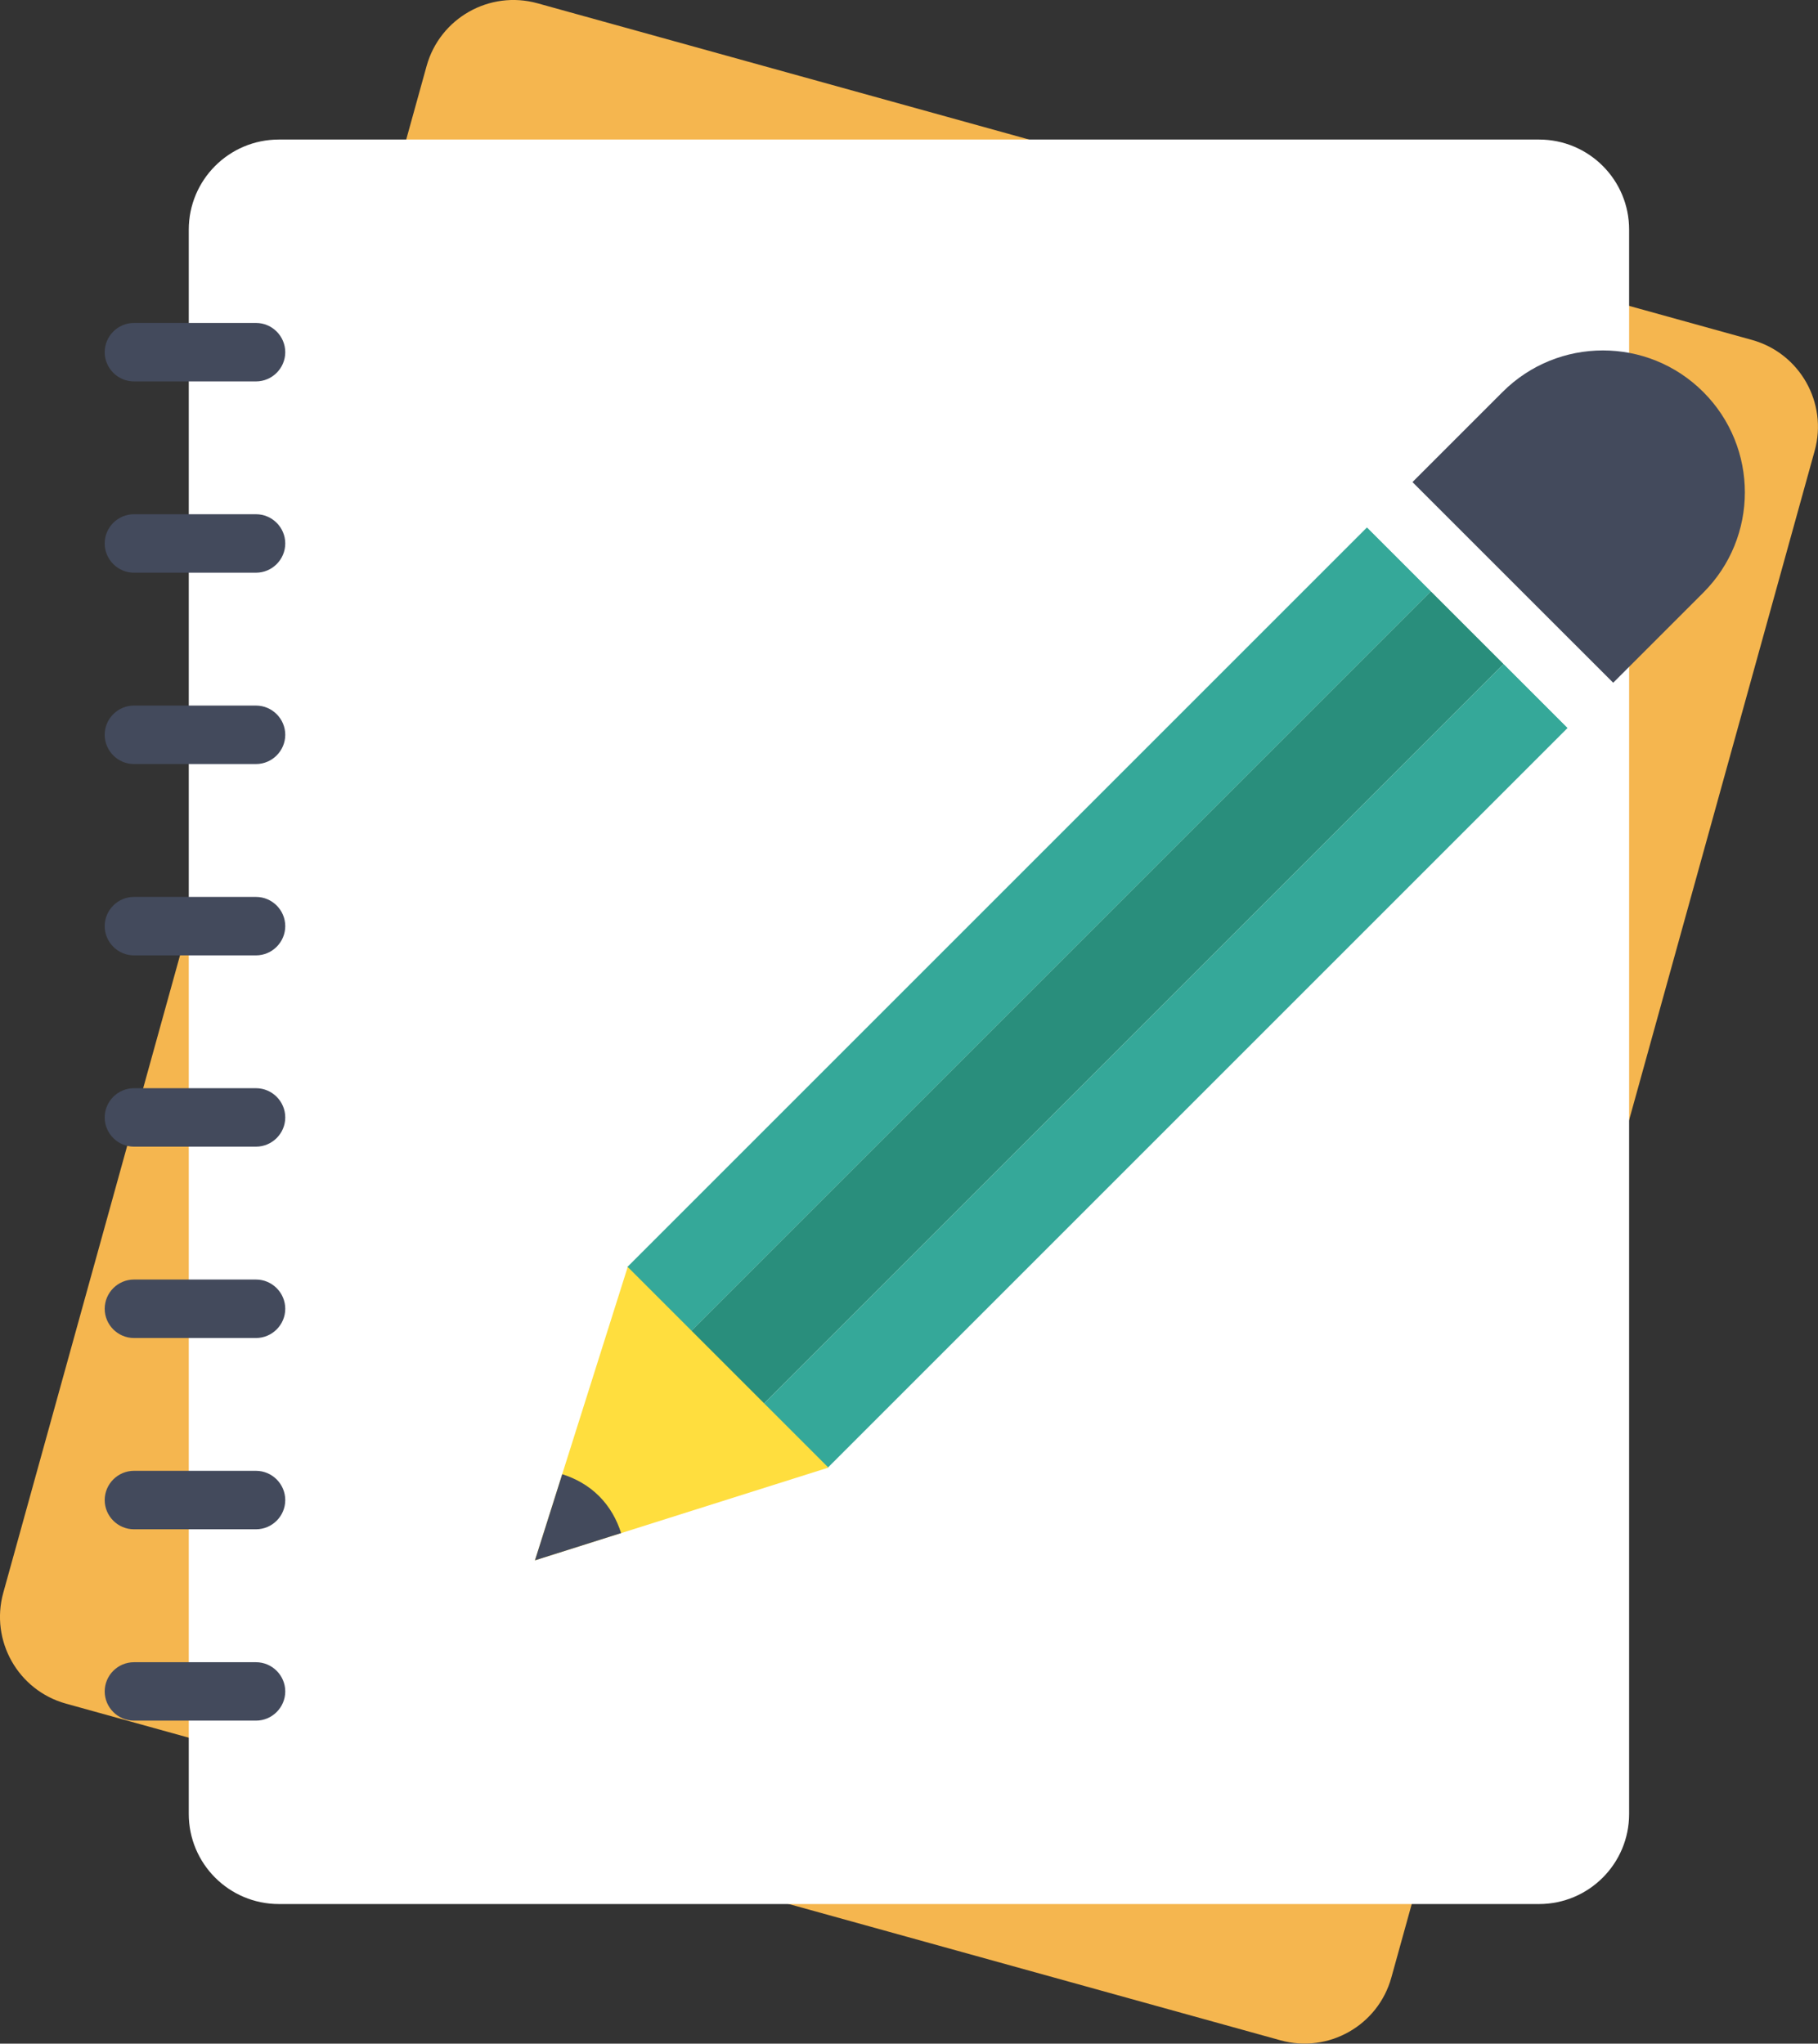 <svg
   xmlns:dc="http://purl.org/dc/elements/1.1/"
   xmlns:cc="http://creativecommons.org/ns#"
   xmlns:rdf="http://www.w3.org/1999/02/22-rdf-syntax-ns#"
   xmlns:svg="http://www.w3.org/2000/svg"
   xmlns="http://www.w3.org/2000/svg"
   xmlns:sodipodi="http://sodipodi.sourceforge.net/DTD/sodipodi-0.dtd"
   xmlns:inkscape="http://www.inkscape.org/namespaces/inkscape"
   inkscape:version="1.0 (4035a4f, 2020-05-01)"
   height="35.545"
   width="31.618"
   sodipodi:docname="iconfinder_5_3124845.svg"
   xml:space="preserve"
   viewBox="0 0 31.618 35.545"
   version="1.1"
   id="Layer_1"
   enable-background="new 0 0 48 48"><rect x="0" y="0" width="31.618" height="35.545" fill="#333333" stroke="none"/><defs
     id="defs881" /><sodipodi:namedview
     inkscape:current-layer="Layer_1"
     inkscape:window-maximized="0"
     inkscape:window-y="23"
     inkscape:window-x="0"
     inkscape:cy="17.772238"
     inkscape:cx="15.890309"
     inkscape:zoom="14.833333"
     showgrid="false"
     id="namedview879"
     inkscape:window-height="948"
     inkscape:window-width="1680"
     inkscape:pageshadow="2"
     inkscape:pageopacity="0"
     guidetolerance="10"
     gridtolerance="10"
     objecttolerance="10"
     borderopacity="1"
     bordercolor="#666666"
     pagecolor="#ffffff" /><g
     transform="translate(-8.11,-6.228)"
     id="XMLID_9705_"><g
       id="XMLID_9720_"><g
         id="XMLID_9747_"><g
           id="XMLID_9748_" /></g><g
         id="XMLID_9721_"><g
           id="XMLID_9722_"><g
             id="XMLID_9744_"><g
               id="XMLID_9745_"><path
                 id="XMLID_9746_"
                 fill="#f5b64f"
                 d="M 38.578,12.14 17.458,6.285 C 16.624,6.054 15.76,6.543 15.529,7.377 L 8.167,33.931 c -0.231,0.834 0.257,1.698 1.092,1.929 l 21.12,5.855 c 0.834,0.231 1.698,-0.257 1.929,-1.092 L 39.67,14.069 c 0.231,-0.834 -0.258,-1.698 -1.092,-1.929 z" /></g></g><g
             id="XMLID_9723_"><g
               id="XMLID_9741_"><g
                 id="XMLID_9742_"><path
                   id="XMLID_9743_"
                   fill="#ffffff"
                   d="M 34.876,8.655 H 12.96 c -0.866,0 -1.567,0.702 -1.567,1.567 v 27.556 c 0,0.866 0.702,1.567 1.567,1.567 h 21.916 c 0.866,0 1.567,-0.702 1.567,-1.567 V 10.222 C 36.444,9.356 35.742,8.655 34.876,8.655 Z" /></g></g><g
               id="XMLID_9724_"><g
                 id="XMLID_9739_"><path
                   id="XMLID_9740_"
                   fill="#434a5c"
                   d="M 12.562,12.862 H 10.44 c -0.28,0 -0.509,-0.229 -0.509,-0.508 v 0 c 0,-0.28 0.229,-0.509 0.509,-0.509 h 2.122 c 0.28,0 0.509,0.229 0.509,0.509 v 0 c 0,0.279 -0.229,0.508 -0.509,0.508 z" /></g><g
                 id="XMLID_9737_"><path
                   id="XMLID_9738_"
                   fill="#434a5c"
                   d="M 12.562,16.189 H 10.44 c -0.28,0 -0.509,-0.229 -0.509,-0.509 v 0 c 0,-0.28 0.229,-0.508 0.509,-0.508 h 2.122 c 0.28,0 0.509,0.229 0.509,0.508 v 0 c 0,0.281 -0.229,0.509 -0.509,0.509 z" /></g><g
                 id="XMLID_9735_"><path
                   id="XMLID_9736_"
                   fill="#434a5c"
                   d="M 12.562,19.517 H 10.44 c -0.28,0 -0.509,-0.229 -0.509,-0.509 v 0 c 0,-0.28 0.229,-0.508 0.509,-0.508 h 2.122 c 0.28,0 0.509,0.229 0.509,0.508 v 0 c 0,0.28 -0.229,0.509 -0.509,0.509 z" /></g><g
                 id="XMLID_9733_"><path
                   id="XMLID_9734_"
                   fill="#434a5c"
                   d="M 12.562,22.845 H 10.44 c -0.28,0 -0.509,-0.229 -0.509,-0.509 v 0 c 0,-0.28 0.229,-0.508 0.509,-0.508 h 2.122 c 0.28,0 0.509,0.229 0.509,0.508 v 0 c 0,0.28 -0.229,0.509 -0.509,0.509 z" /></g><g
                 id="XMLID_9731_"><path
                   id="XMLID_9732_"
                   fill="#434a5c"
                   d="M 12.562,26.172 H 10.44 c -0.28,0 -0.509,-0.229 -0.509,-0.508 v 0 c 0,-0.28 0.229,-0.509 0.509,-0.509 h 2.122 c 0.28,0 0.509,0.229 0.509,0.509 v 0 c 0,0.279 -0.229,0.508 -0.509,0.508 z" /></g><g
                 id="XMLID_9729_"><path
                   id="XMLID_9730_"
                   fill="#434a5c"
                   d="M 12.562,29.5 H 10.44 c -0.28,0 -0.509,-0.229 -0.509,-0.508 v 0 c 0,-0.28 0.229,-0.509 0.509,-0.509 h 2.122 c 0.28,0 0.509,0.229 0.509,0.509 v 0 c 0,0.279 -0.229,0.508 -0.509,0.508 z" /></g><g
                 id="XMLID_9727_"><path
                   id="XMLID_9728_"
                   fill="#434a5c"
                   d="M 12.562,32.827 H 10.44 c -0.28,0 -0.509,-0.229 -0.509,-0.508 v 0 c 0,-0.28 0.229,-0.509 0.509,-0.509 h 2.122 c 0.28,0 0.509,0.229 0.509,0.509 v 0 c 0,0.28 -0.229,0.508 -0.509,0.508 z" /></g><g
                 id="XMLID_9725_"><path
                   id="XMLID_9726_"
                   fill="#434a5c"
                   d="M 12.562,36.155 H 10.44 c -0.28,0 -0.509,-0.229 -0.509,-0.508 v 0 c 0,-0.28 0.229,-0.508 0.509,-0.508 h 2.122 c 0.28,0 0.509,0.229 0.509,0.508 v 0 c 0,0.279 -0.229,0.508 -0.509,0.508 z" /></g></g></g></g></g></g><g
       id="XMLID_9706_"><g
         id="XMLID_9709_"><g
           id="XMLID_9716_"><rect
             y="23.978"
             x="19.292"
             width="18.197"
             transform="matrix(0.707,-0.707,0.707,0.707,-9.196,27.328)"
             id="XMLID_9719_"
             height="1.574"
             fill="#35a899" /><rect
             y="21.602"
             x="16.915"
             width="18.197"
             transform="matrix(0.707,-0.707,0.707,0.707,-8.212,24.952)"
             id="XMLID_9718_"
             height="1.574"
             fill="#35a899" /><rect
             y="22.683"
             x="18.103"
             width="18.197"
             transform="matrix(0.707,-0.707,0.707,0.707,-8.704,26.14)"
             id="XMLID_9717_"
             height="1.787"
             fill="#298e7c" /></g><g
           id="XMLID_9714_"><rect
             y="14.283"
             x="33.471"
             width="1.112"
             transform="matrix(0.707,-0.707,0.707,0.707,-1.879,28.965)"
             id="XMLID_9715_"
             height="4.936"
             fill="#ffffff" /></g><g
           id="XMLID_9712_"><path
             id="XMLID_9713_"
             fill="#434a5c"
             d="m 32.675,14.613 1.567,-1.567 c 0.964,-0.964 2.527,-0.964 3.491,0 v 0 c 0.964,0.964 0.964,2.527 0,3.49 l -1.567,1.567 z" /></g><g
           id="XMLID_9710_"><polygon
             points="17.414,33.367 22.517,31.754 19.027,28.264 "
             id="XMLID_9711_"
             fill="#ffde3e" /></g></g><g
         id="XMLID_9707_"><path
           id="XMLID_9708_"
           fill="#434a5c"
           d="M 18.912,32.893 C 18.838,32.659 18.715,32.436 18.53,32.251 18.344,32.065 18.122,31.943 17.888,31.869 l -0.474,1.498 z" /></g></g></g></svg>
